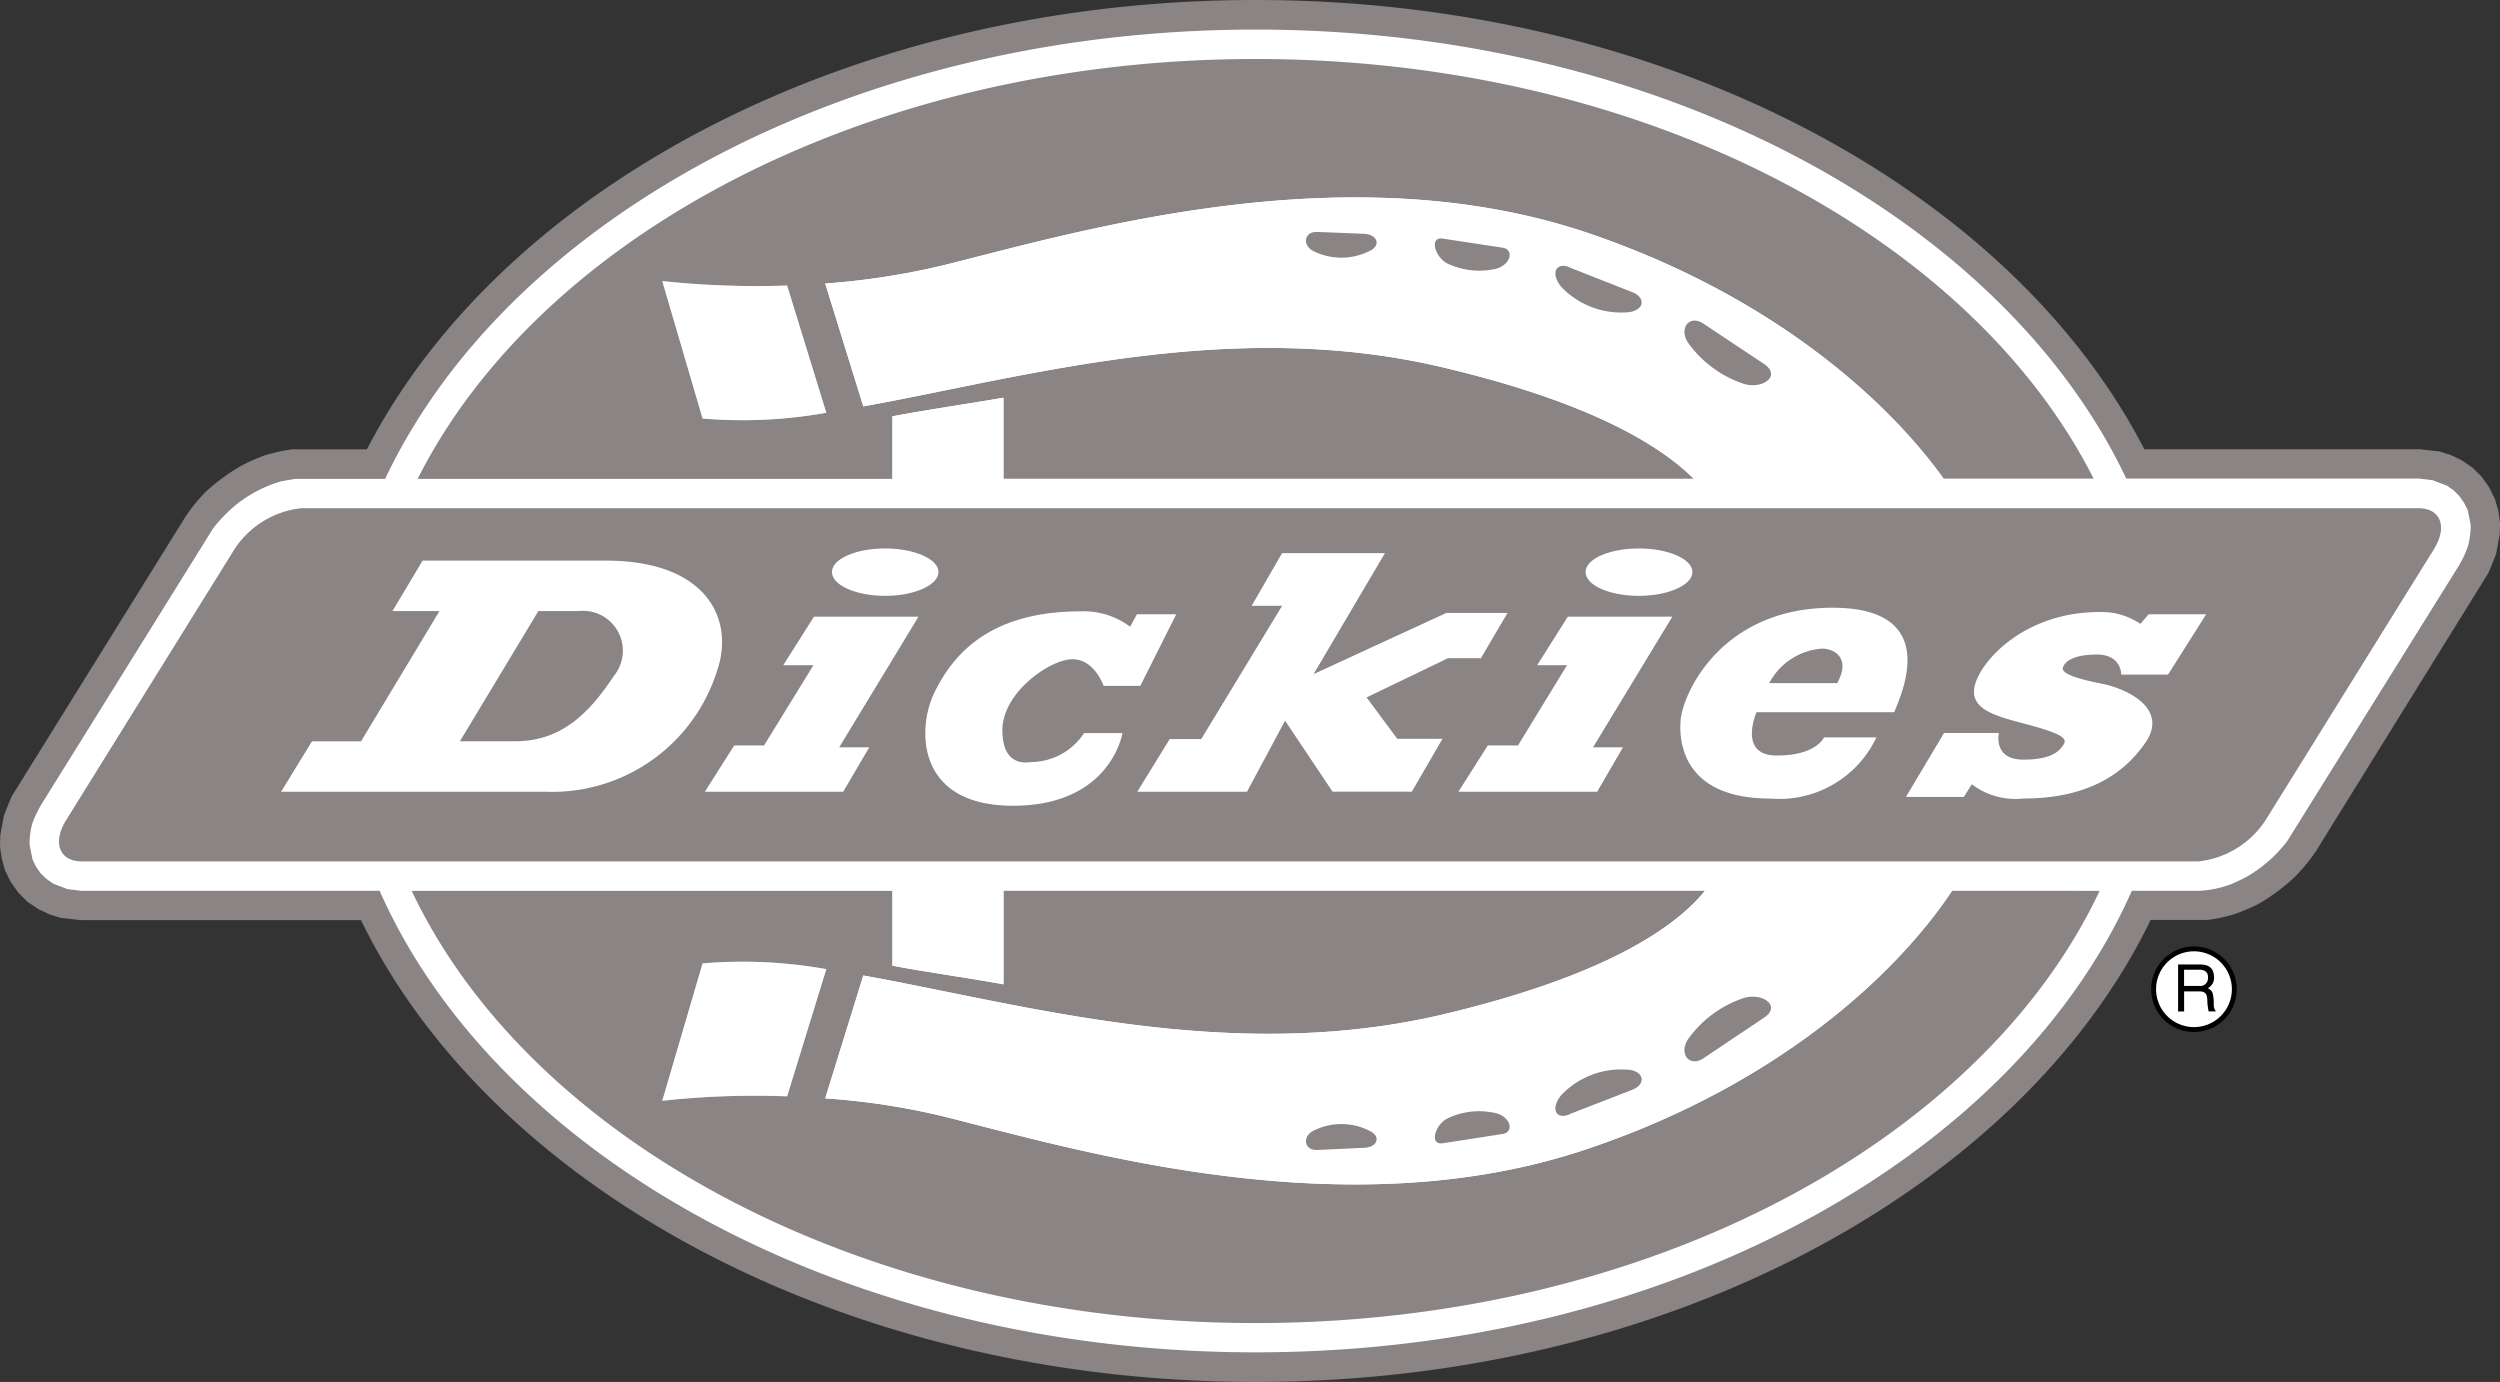 <svg id="dickies-1" xmlns="http://www.w3.org/2000/svg" width="112.161" height="62" viewBox="0 0 112.161 62">
    <rect x="0" y="0" width="112.161" height="62" fill="#333333" stroke="none"/>
    <circle id="Эллипс_62" data-name="Эллипс 62" cx="1.921" cy="1.921" r="1.921" transform="translate(96.51 42.459)"/>
    <path id="Контур_123" data-name="Контур 123" d="M56.329,0c18.21,0,33.81,8.4,39.876,20.155h12.34l.9.1.506.159.492.234.479.331.417.406.344.492.258.528.148.53.073.528-.011.506-.172.912-.331.812-7.764,12.525a8.321,8.321,0,0,1-1,1.194,9.345,9.345,0,0,1-1.536,1.132,10.029,10.029,0,0,1-1.057.455,7.93,7.93,0,0,1-1.219.272H96.49C90.647,53.311,74.834,62,56.331,62,37.85,62,22.053,53.325,16.194,41.28H3.618l-.9-.1-.506-.161-.492-.234-.479-.32-.417-.417L.481,39.57l-.258-.528L.075,38.5,0,37.969l.013-.506.172-.909.331-.812L8.291,23.23a7.108,7.108,0,0,1,.985-1.208A9.192,9.192,0,0,1,10.815,20.9a9.128,9.128,0,0,1,1.057-.468,8.168,8.168,0,0,1,1.219-.272h3.371C22.517,8.415,38.13,0,56.329,0Z" fill="#8a8484"/>
    <path id="Контур_124" data-name="Контур 124" d="M55.6.6C73.689.6,89.131,9.055,94.667,20.743H107.8l.616.075.64.245.3.21.258.258.21.3.161.32.135.664a3.536,3.536,0,0,1-.124.96,4.644,4.644,0,0,1-.382.837l-7.726,12.4A6.171,6.171,0,0,1,100,38.648l-.565.269a4.775,4.775,0,0,1-1.488.322H94.917c-5.3,11.985-20.929,20.706-39.311,20.706-18.358,0-34-8.722-39.3-20.706H2.93L2.3,39.163l-.64-.247-.3-.21-.258-.245-.21-.3-.159-.331L.6,37.169a3.675,3.675,0,0,1,.124-.96,5.543,5.543,0,0,1,.4-.837l7.715-12.4a6.8,6.8,0,0,1,1.106-1.119,5.993,5.993,0,0,1,1.932-.985l.616-.11h4.06C22.084,9.055,37.515.6,55.6.6Z" transform="translate(0.726 0.727)" fill="#fff"/>
    <path id="Контур_125" data-name="Контур 125" d="M54.881,1.2c17.287,0,32.064,7.874,37.6,18.826H85.748c-2.768-3.852-8.095-8.366-16.007-11.038C58.962,5.368,47.1,8.9,40.951,10.436a32.786,32.786,0,0,1-5.377.837l1.709,5.512c7.234-1.3,16.512-4.038,26.11-1.724C69.852,16.6,73,18.5,74.539,20.032H43.572V16.394c-1.254.221-3.74.592-4.982.837v2.806h-21.3C22.814,9.074,37.6,1.2,54.881,1.2Zm37.87,37.32c-5.3,11.245-20.289,19.391-37.87,19.391-17.559,0-32.545-8.146-37.859-19.391h21.57v3.358c1.243.245,3.728.6,4.982.837V38.518H75.046c-1.3,1.611-4.393,3.79-11.651,5.523-9.6,2.3-18.874-.417-26.11-1.722l-1.709,5.512a31.626,31.626,0,0,1,5.377.826c6.152,1.55,18.013,5.082,28.79,1.45,8.291-2.781,13.744-7.616,16.389-11.589ZM2.232,37.2H97.181a4.122,4.122,0,0,0,3.026-1.87l7.53-12.119c.64-1.022.32-1.859-.7-1.859H12.086A4.1,4.1,0,0,0,9.06,23.211L1.53,35.33C.89,36.35,1.21,37.2,2.232,37.2Z" transform="translate(1.448 1.447)" fill="#8a8484"/>
    <path id="Контур_126" data-name="Контур 126" d="M81.21,30.91h-2.6l1.709-2.868h2.461s-.272,1.194,1.095,1.194,1.66-.444,1.821-.7-.148-.479-1.576-.861-2.717-.664-2.411-1.8,2.276-3.26,5.563-3.26a3.087,3.087,0,0,1,1.857.53l.369-.43h2.583l-1.711,2.706h-2.1s.024-.9-1.095-.9-1.464.355-1.525.6.592.481,1.773.713c1.194.247,2.951,1.146,1.943,2.623s-2.682,2.523-5.488,2.523a3.237,3.237,0,0,1-2.313-.64Zm-6.276-2.671h2.351a4.814,4.814,0,0,1-4.748,2.744c-3.74,0-4.135-2.313-4.035-3.519s1.832-5.044,6.815-5.044,3.029,4.009,2.768,4.687H71.909s-.863,1.945.909,1.945,2.115-.812,2.115-.812ZM44.1,22.715h1.773l-1.611,3.21H42.614s-.4-1.181-1.38-1.192c-.971-.026-3.161,1.464-3.161,3.185s1.205,1.426,1.291,1.426a2.866,2.866,0,0,0,2.375-1.3h1.722s-.517,3.26-4.91,3.26-4.294-3.506-3.532-5.068,2.325-3.653,6.559-3.653a3.477,3.477,0,0,1,2.227.689l.3-.552Zm6.656,4.773-1.709,3.188H44.126l1.453-2.362h1.415l3.629-5.98H49.256l1.366-2.362h4.614l-3.2,5.426,5.956-2.744h2.744l-1.194,2.031H58.066l-3.653,1.759L55.79,28.3h2.029l-1.377,2.373H52.887Zm15.874-7.726c1.329,0,2.4.479,2.4,1.057s-1.071,1.068-2.4,1.068-2.389-.479-2.389-1.068S65.313,19.762,66.631,19.762Zm-33.812,0c1.316,0,2.386.479,2.386,1.057s-1.071,1.068-2.386,1.068-2.389-.479-2.389-1.068S31.5,19.762,32.819,19.762Zm31.755,8.921h1.342l-1.157,1.993H58.534L59.85,28.6h1.355l2.2-3.6h-1.34l1.377-2.179H68.13Zm-33.821,0H32.1l-1.168,1.993H24.724L26.04,28.6h1.34l2.216-3.6H28.241l1.38-2.179h4.689Zm-13.2,1.993H5.713L7.1,28.413H9.3l3.519-5.843H10.709l1.353-2.263H20.28c4.589,0,5.77,2.682,5,4.921A7.758,7.758,0,0,1,17.55,30.676ZM69.09,16.636C67.554,15.1,64.4,13.2,57.945,11.664c-9.6-2.313-18.874.419-26.11,1.724L30.126,7.876A33.061,33.061,0,0,0,35.5,7.04c6.152-1.536,18.013-5.068,28.79-1.45C72.2,8.258,77.532,12.775,80.3,16.627Z" transform="translate(6.898 4.845)" fill="#fff"/>
    <path id="Контур_127" data-name="Контур 127" d="M20.818,11.62a21.3,21.3,0,0,1-5.55.258L13.46,5.713a40.018,40.018,0,0,0,5.6.2Z" transform="translate(16.253 6.898)" fill="#bfbfbf"/>
    <path id="Контур_128" data-name="Контур 128" d="M23.785,14.583v-2.8c1.243-.245,3.728-.616,4.982-.837v3.64H23.785ZM20.818,11.62a21.3,21.3,0,0,1-5.55.258L13.46,5.713a40.018,40.018,0,0,0,5.6.2ZM60.239,33.066H71.325c-2.645,3.974-8.095,8.808-16.389,11.589-10.779,3.631-22.64.1-28.79-1.45a31.593,31.593,0,0,0-5.377-.826l1.709-5.512c7.234,1.3,16.512,4.024,26.11,1.722C55.849,36.854,58.937,34.675,60.239,33.066Z" transform="translate(16.253 6.898)" fill="#fff"/>
    <path id="Контур_129" data-name="Контур 129" d="M44.37,23.022l2.72-1.821c.812-.541-.1-1.155-.936-.874a5,5,0,0,0-2.486,1.859C43.264,22.85,43.767,23.426,44.37,23.022Zm-5.956,2.486,2.757-1.071c.689-.269.517-.9-.272-.909a3.7,3.7,0,0,0-2.916,1.157c-.541.7-.121,1.119.43.823Zm-5.746,1.327,2.682-.417c.592-.086.358-.874-.468-.971a3.255,3.255,0,0,0-2.018.285C32.3,26.048,32.092,26.92,32.668,26.834Zm-5.647.3,2.141-.1c.592-.026.764-.517.223-.764a2.778,2.778,0,0,0-2.51,0c-.506.258-.419.874.146.861Z" transform="translate(32.05 24.459)" fill="#8a8484"/>
    <path id="Контур_130" data-name="Контур 130" d="M18.137,18.1h4.982V22.3c-1.254-.234-3.74-.592-4.982-.837Z" transform="translate(21.901 21.861)" fill="#fff"/>
    <path id="Контур_131" data-name="Контур 131" d="M20.818,19.887a21.3,21.3,0,0,0-5.55-.258L13.46,25.792a38.053,38.053,0,0,1,5.6-.2l1.759-5.709Z" transform="translate(16.253 23.594)" fill="#bfbfbf"/>
    <path id="Контур_132" data-name="Контур 132" d="M20.818,19.887a21.3,21.3,0,0,0-5.55-.258L13.46,25.792a38.053,38.053,0,0,1,5.6-.2l1.759-5.709Z" transform="translate(16.253 23.594)" fill="#fff"/>
    <path id="Контур_133" data-name="Контур 133" d="M65.133,8.825l2.72,1.808c.812.552-.1,1.168-.936.885A5.011,5.011,0,0,1,64.431,9.66C64.027,9,64.53,8.419,65.133,8.825Zm-5.956-2.5L61.934,7.41c.689.272.517.885-.272.912a3.71,3.71,0,0,1-2.916-1.157c-.541-.7-.121-1.132.43-.839ZM53.431,5.011l2.682.406c.592.086.358.885-.468.985a3.351,3.351,0,0,1-2.018-.283c-.565-.32-.773-1.194-.2-1.108Zm-5.647-.3,2.141.086c.592.038.764.53.223.775a2.819,2.819,0,0,1-2.51,0C47.133,5.318,47.219,4.7,47.784,4.715ZM71.137,24.956H68.087a2.91,2.91,0,0,1,2.386-1.55C71.038,23.419,71.753,23.848,71.137,24.956ZM9.347,27.563h2.486c2.115,0,3.358-1.329,4.428-2.94a1.789,1.789,0,0,0-1.6-2.9H12.866Z" transform="translate(11.287 5.693)" fill="#8a8484"/>
    <path id="Контур_134" data-name="Контур 134" d="M47.219,21.033a1.7,1.7,0,1,1-1.7-1.7A1.7,1.7,0,0,1,47.219,21.033Z" transform="translate(52.912 23.347)" fill="#fff"/>
    <path id="Контур_135" data-name="Контур 135" d="M44.266,21.707h.272v-.9h.689c.444,0,.32.38.369.64l.038.258h.331c-.124-.183-.086-.223-.1-.506-.038-.369-.049-.393-.258-.541a.516.516,0,0,0,.272-.517c-.024-.479-.344-.541-.664-.541h-.947v2.1Z" transform="translate(53.451 23.671)"/>
    <path id="Контур_136" data-name="Контур 136" d="M45.066,19.708c.172,0,.43.049.393.406a.34.34,0,0,1-.393.32h-.678v-.726Z" transform="translate(53.599 23.798)" fill="#fff"/>
</svg>
